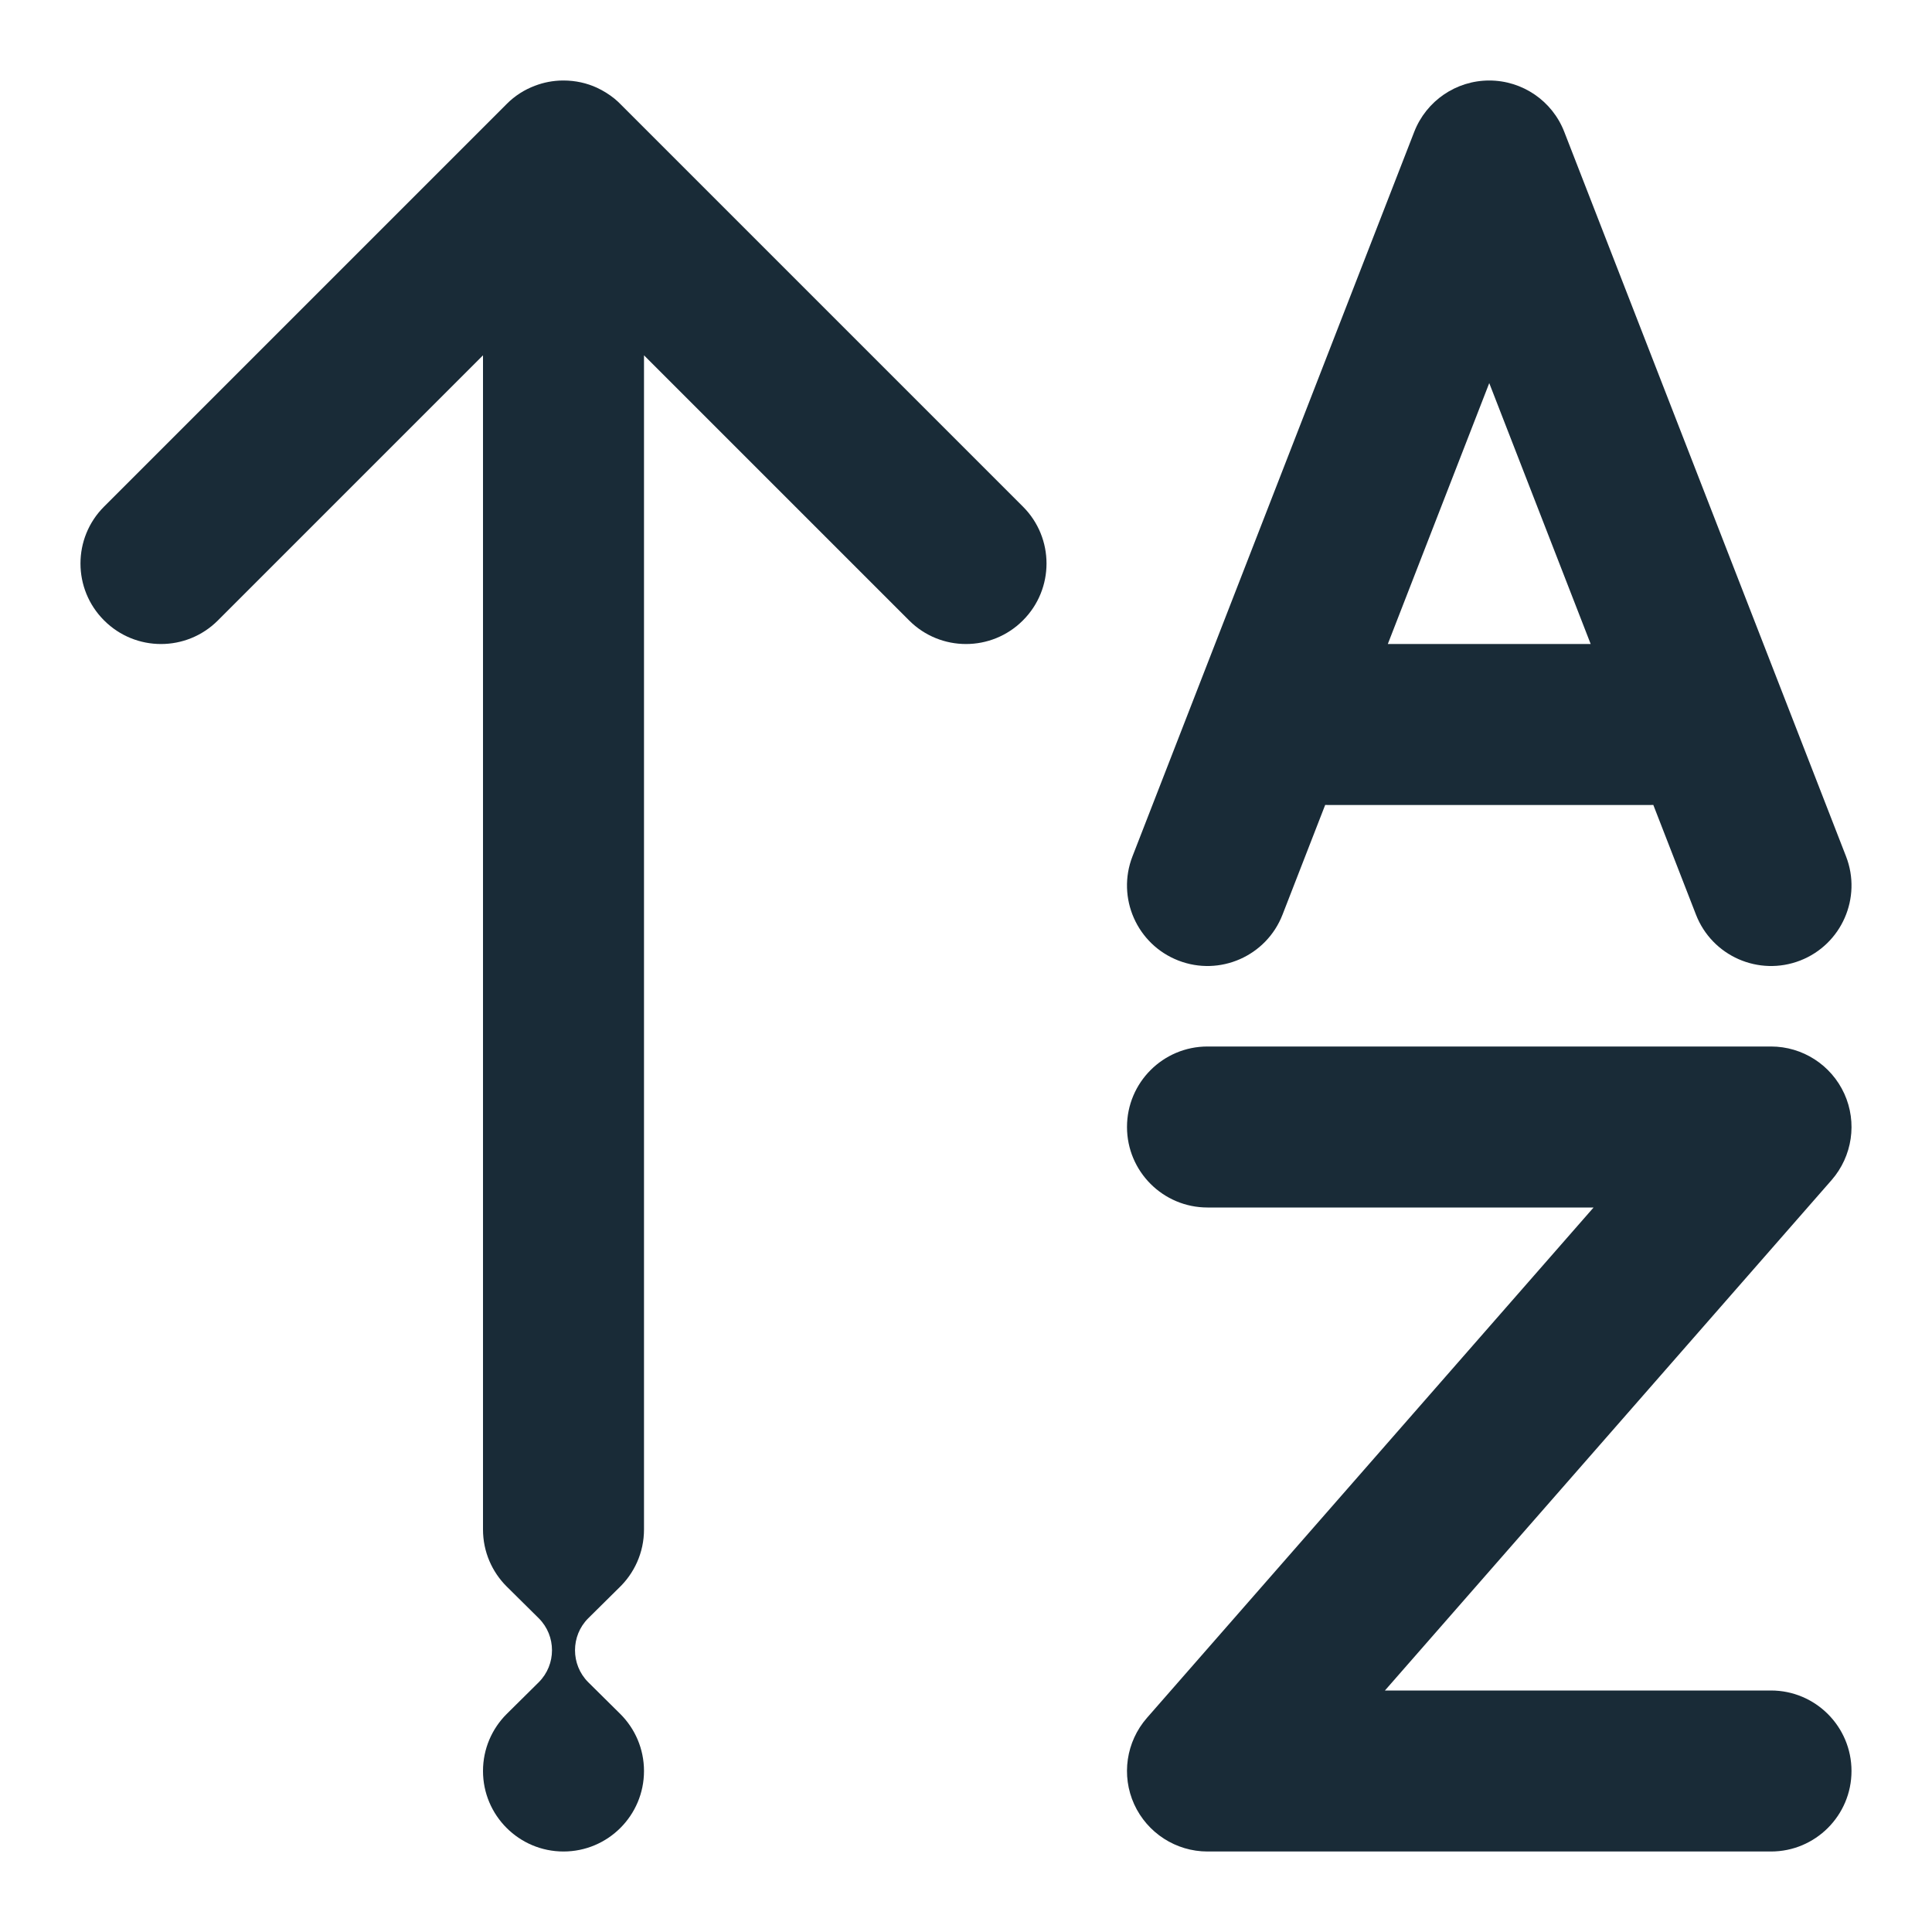 <svg width="24" height="24" viewBox="0 0 24 24" fill="none" xmlns="http://www.w3.org/2000/svg">
<path d="M7.714 1.3C7.689 1.274 7.662 1.249 7.634 1.226C7.566 1.171 7.493 1.126 7.416 1.09C7.29 1.032 7.149 1 7 1L6.991 1C6.869 1.001 6.753 1.024 6.646 1.065C6.517 1.113 6.396 1.189 6.293 1.293L1.293 6.293C0.902 6.683 0.902 7.317 1.293 7.707C1.683 8.098 2.317 8.098 2.707 7.707L6 4.414V18.988L6 19C6 19.276 6.112 19.526 6.293 19.707L6.693 20.103C6.803 20.213 6.857 20.356 6.857 20.5C6.857 20.643 6.803 20.787 6.693 20.897L6.293 21.293C6.112 21.474 6 21.724 6 22C6 22.552 6.448 23 7 23C7.552 23 8 22.552 8 22C8 21.724 7.888 21.474 7.707 21.293L7.307 20.897C7.197 20.787 7.143 20.643 7.143 20.5C7.143 20.356 7.197 20.213 7.307 20.103L7.686 19.728C7.879 19.545 8 19.287 8 19V4.414L11.293 7.707C11.683 8.098 12.317 8.098 12.707 7.707C13.098 7.317 13.098 6.683 12.707 6.293L7.714 1.3Z" fill="#192B37"/>
<path fill-rule="evenodd" clip-rule="evenodd" d="M19.432 1.638C19.283 1.253 18.912 1 18.5 1C18.088 1 17.718 1.253 17.568 1.638L14.068 10.638C13.868 11.152 14.123 11.732 14.638 11.932C15.152 12.132 15.732 11.877 15.932 11.362L16.462 9.999C16.475 10 16.487 10 16.5 10H20.5C20.513 10 20.525 10 20.538 9.999L21.068 11.362C21.268 11.877 21.848 12.132 22.363 11.932C22.877 11.732 23.132 11.152 22.932 10.638L19.432 1.638ZM19.76 8L18.5 4.759L17.24 8H19.76Z" fill="#192B37"/>
<path d="M14 14C14 13.448 14.448 13 15 13H22C22.392 13 22.748 13.229 22.911 13.587C23.073 13.944 23.011 14.363 22.753 14.659L17.204 21H22C22.552 21 23 21.448 23 22C23 22.552 22.552 23 22 23H15C14.608 23 14.252 22.77 14.089 22.413C13.927 22.056 13.989 21.637 14.247 21.341L19.796 15H15C14.448 15 14 14.552 14 14Z" fill="#192B37"/>
</svg>
